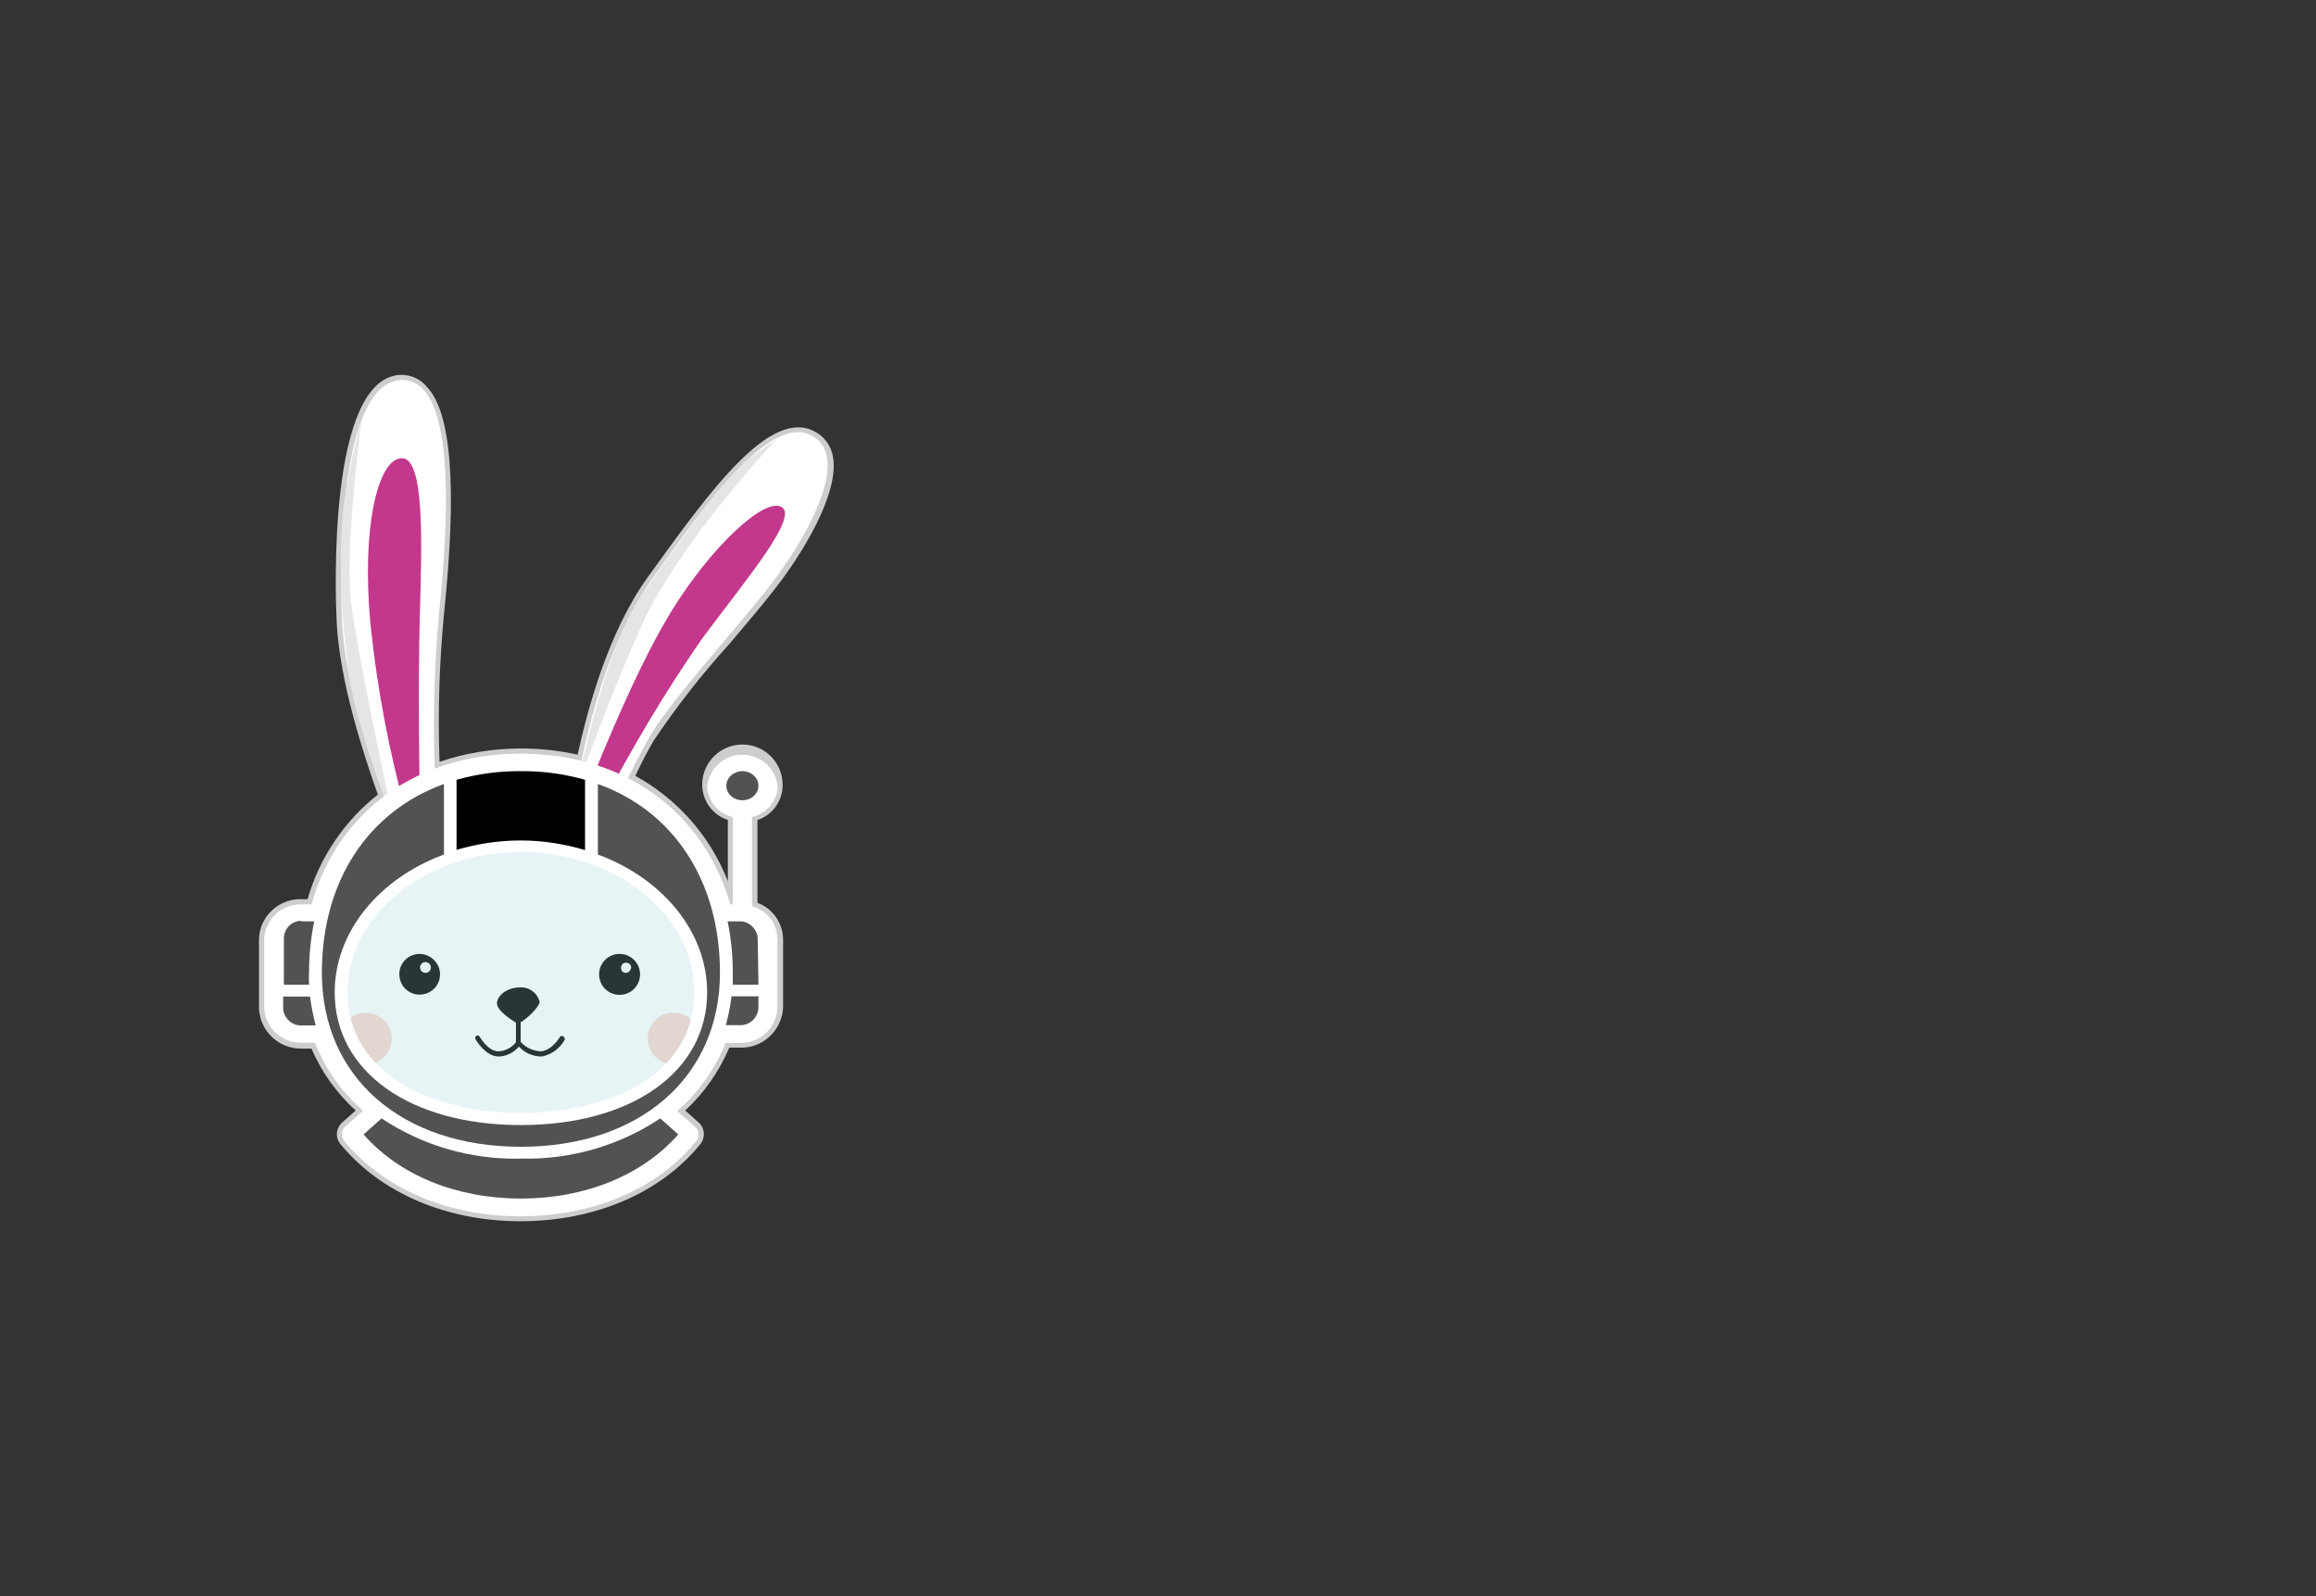 <?xml version="1.0" encoding="utf-8"?>
<!-- Generator: Adobe Illustrator 26.0.3, SVG Export Plug-In . SVG Version: 6.00 Build 0)  -->
<svg version="1.0" id="Layer_1" xmlns="http://www.w3.org/2000/svg" xmlns:xlink="http://www.w3.org/1999/xlink" x="0px" y="0px"
	 viewBox="0 0 939 647.3" style="enable-background:new 0 0 939 647.3;" xml:space="preserve">
<rect x="0" y="0" width="939" height="647.3" fill="#333333" stroke="none"/>
<style type="text/css">
	.st0{fill:#CECCCC;}
	.st1{fill:#FFFFFF;}
	.st2{fill:#C3388D;}
	.st3{fill:#F9D9D2;}
	.st4{fill:#101210;}
	.st5{fill:#E5E5E4;}
	.st6{opacity:0.2;fill:#8BCCCF;enable-background:new    ;}
	.st7{fill:#525252;}
	.st8{fill:#010101;}
</style>
<g id="Layer_2">
	<g id="Layer_3">
		<path class="st0" d="M317.3,318.6c0.2-9-6.9-16.5-15.9-16.7c-9-0.2-16.5,6.9-16.7,15.9c0,0.3,0,0.5,0,0.8
			c0.2,6.3,4.3,11.9,10.4,13.9v24.8c-7.1-18.2-20.4-33.3-37.5-42.7c2.5-5.4,5-10.1,7.5-14.4c9.3-13.8,19.6-27,30.8-39.3
			c6.1-7.3,12-14.1,16.7-20.1c13.3-16.6,27.8-41.2,25.1-55.7c-0.7-4.1-3.2-7.7-6.8-9.8c-18.4-10.9-43.5,24.4-68.1,58.5
			c-16.3,22.5-24.7,54.3-28.6,72.2c-7.6-1.7-15.3-2.5-23-2.5c-11.2,0-22.4,1.8-33,5.4c-0.7-19.9-0.1-39.9,1.8-59.8
			c5.4-51.7,3-82-7-92.3c-2.6-3.2-6.5-4.9-10.7-4.8c-29.7,1.5-26.3,90.1-25.8,100.2c1.2,24.2,10.9,53.7,16.7,70
			c-13.7,10.8-23.7,25.7-28.5,42.4h-2.1c-9.3-0.4-17.2,6.7-17.6,16c0,0.1,0,0.1,0,0.2v28.1c0.4,9.3,8.2,16.6,17.6,16.3h3.7
			c4.1,9.6,10.2,18.1,17.9,25.1l-5.4,4.8c-2.6,2.3-3,6.2-0.7,8.9c16.3,19.8,43,31.2,72.9,31.2s56.7-11.3,72.9-31.2
			c2.2-2.7,1.9-6.6-0.7-8.9l-5.4-4.8c7.7-7.1,13.8-15.9,17.9-25.5h4.1c9.3,0.4,17.2-6.8,17.7-16.2v-28c-0.2-6.5-4.3-12.3-10.4-14.5
			v-33.6C313,330.6,317.2,325,317.3,318.6z"/>
		<path class="st1" d="M184.4,454.8c5-3.3-8.2-2.1-9.2-4.3c-5.2-0.5-10.4-1.4-15.5-2.8c-9.2-2.4-31.4-17.3-33.8-31.6s0-41.4,10-57.7
			c6.3-9.9,14.3-18.6,23.8-25.5c0,0-19.4-46.1-21-80.9s1.1-96.8,23.8-97.9s19.4,56.9,15.5,94.7c-2.3,25.1-2.7,50.3-1.1,75.4
			c9.7-3.1,19.7-4.8,29.9-5c8.9-0.2,17.9,0.6,26.6,2.5c0,0,7.2-53.5,31-86.9c23.8-33.5,48.9-67.6,65.2-57.9
			c16.3,9.7-4.5,44.4-18.9,62.5c-14.4,18.1-39.3,45.3-47.6,59.8c-5.4,9.7-10.3,19.6-14.4,29.9c14.8,7.6,26.9,19.6,34.7,34.3
			c11.7,23.4,12.6,52.2,6.3,64.4c-6.4,11.4-17.6,19.4-30.5,21.7c-7.2,0.3-37.6,7.9-37.6,7.9L184.4,454.8z"/>
		<path class="st2" d="M237.6,322.1c0,0,18.1-47.3,34.4-73.9s38-46.7,44.9-42.6s-14,28.9-32.2,53.3c-14.9,21.5-28.3,44-40.4,67.2
			L237.6,322.1z"/>
		<path class="st2" d="M164.8,330.2l5.4-4c0,0-0.8-47.3,0-76.1s2.2-64.6-7.4-64.3s-16.3,28.1-12.6,67.2
			C152.9,279.2,157.8,305,164.8,330.2z"/>
		
			<ellipse transform="matrix(3.332967e-02 -0.999 0.999 3.332967e-02 -277.295 555.578)" class="st3" cx="148.6" cy="421.1" rx="10.5" ry="10.5"/>
		<circle class="st3" cx="273.1" cy="421.1" r="10.5"/>
		<path class="st4" d="M228.3,420.2c-0.5-0.3-1.1-0.1-1.3,0.3l0,0c0,0-3.1,5.4-7.7,5.8c-3.1-0.1-6.1-1.5-8.2-3.8v-8
			c2.9-1.6,7.7-6.5,7.7-8.2c-0.9-3.7-4.3-6.2-8.1-5.9c-5.4,0-9.2,3.5-9.2,6.5s6,6.7,7.7,7.8v7.9c-1.7,2.2-4.3,3.6-7.1,3.7
			c-4.3,0-7.6-5.9-7.6-5.9c-0.3-0.5-0.9-0.7-1.3-0.4c0,0,0,0,0,0c-0.5,0.3-0.7,0.9-0.4,1.4c0,0,3.9,7,9.4,7c3.2-0.1,6.1-1.6,8.2-4
			c2.2,2.4,5.3,3.8,8.6,4h0.7c4-0.8,7.4-3.3,9.3-6.9C229,421.1,228.8,420.5,228.3,420.2L228.3,420.2z"/>
		<path class="st5" d="M159.6,333c0,0-15-38-17.9-57.9s-5.4-53.1-1.6-75.2c1.6-10.2,3.9-20.3,6.6-30.2c0,0-7,51.5-4.4,74.1
			C144.9,266.4,159.6,333,159.6,333z"/>
		<path class="st5" d="M233.4,321.6c0,0,10.9-57.5,26.7-80.1s35.4-50,45.4-56.9l9.9-7c0,0-39.9,41.8-55.3,76.1
			S233.4,321.6,233.4,321.6z"/>
		<path class="st4" d="M170.2,386.8c-4.6,0-8.3,3.6-8.3,8.2c0,4.6,3.6,8.3,8.2,8.3c4.6,0,8.3-3.6,8.3-8.2c0,0,0,0,0,0v-0.1
			C178.4,390.6,174.7,386.9,170.2,386.8z M172.5,394.5c-1.2,0-2.2-1-2.2-2.2s1-2.2,2.2-2.2s2.2,1,2.2,2.2
			C174.7,393.5,173.7,394.5,172.5,394.5C172.5,394.5,172.5,394.5,172.5,394.5L172.5,394.5z"/>
		<path class="st4" d="M251.2,386.8c-4.6,0-8.3,3.7-8.3,8.3c0,4.6,3.7,8.3,8.3,8.3s8.3-3.7,8.3-8.3c0,0,0,0,0,0
			C259.5,390.5,255.8,386.8,251.2,386.8C251.2,386.8,251.2,386.8,251.2,386.8z M253.6,394.5c-1.1-0.1-2-1.1-1.8-2.3s1.1-2,2.3-1.8
			c1,0.1,1.8,0.9,1.8,1.9C255.8,393.5,254.8,394.5,253.6,394.5L253.6,394.5z"/>
		<ellipse class="st6" cx="212.2" cy="398.2" rx="76.6" ry="55.2"/>
		<path class="st1" d="M304.9,367.5v-36.2c5.9-1.3,10.2-6.4,10.4-12.4c-0.8-7.9-7.9-13.6-15.8-12.8c-6.7,0.7-12.1,6-12.8,12.8
			c0.3,6,4.5,11.1,10.4,12.4v35.4h-1c-10.9-37.7-43-61.1-84.9-61.1s-74.2,23.1-84.9,61.1h-3.6c-8.2-0.4-15.1,5.8-15.6,14v28.1
			c0.5,8.2,7.5,14.4,15.6,14h5c4.2,10.7,10.9,20.1,19.5,27.6l-7.1,6.3c-1.8,1.5-2,4.2-0.5,6l0,0c15.9,19.3,41.9,30.5,71.3,30.5
			s55.5-10.9,71.3-30.4c1.5-1.8,1.3-4.5-0.5-6l0,0l-7.1-6.3c8.6-7.5,15.3-17,19.6-27.6h5.4c8.2,0.4,15.1-5.8,15.6-14v-28.2
			C315.1,374.4,310.9,369.1,304.9,367.5z M211.2,345.5c38.8,0,70.3,25.5,70.3,56.9c0,34-35.4,48.9-70.3,48.9s-70.3-15.2-70.3-48.9
			C140.9,371,172.4,345.5,211.2,345.5z"/>
		<path class="st7" d="M307.5,399.3h-10.4v-5.1c0-6.9-0.7-13.8-2.1-20.6h4.4c4-0.3,7.5,2.8,7.8,6.8c0,0.1,0,0.2,0,0.2L307.5,399.3z"
			/>
		<path class="st7" d="M299.7,415.7h-5.4c1-3.8,1.8-7.7,2.3-11.7h10.9v4.7c-0.2,4-3.5,7.1-7.5,7L299.7,415.7z"/>
		<path class="st7" d="M211.2,486c-26.1,0-49.2-9.4-63.8-26l7.3-6.5c16.7,11.1,36.4,16.8,56.5,16.3c20.1,0.5,39.8-5.2,56.5-16.3
			l7.3,6.5C260.4,476.6,237.2,486,211.2,486z"/>
		<path class="st7" d="M122.7,373.6h4.7c-1.4,6.8-2.1,13.7-2.1,20.6c-0.1,1.7-0.1,3.4,0,5.1h-10.2v-18.8c0-3.8,3-7,6.8-7.1
			C122.2,373.6,122.4,373.6,122.7,373.6z"/>
		<path class="st8" d="M211.2,340.8c-8.8,0-17.6,1.3-26.1,3.8v-28.4c8.5-2.4,17.3-3.6,26.1-3.5c8.8-0.1,17.5,1.1,26,3.5v28.5
			C228.8,342.2,220,340.8,211.2,340.8z"/>
		<path class="st7" d="M180,317.9v28.6c-26.1,9.6-44.3,31.2-44.3,55.9c0,32.1,30.5,53.8,75.5,53.8s75.5-21.7,75.5-53.8
			c0-24.8-18.3-46.3-44.3-55.9v-28.6c30.5,10.9,49.5,39.1,49.5,76.5c0,42.2-32.3,70.6-80.7,70.6s-80.7-28.3-80.7-70.6
			C130.5,357,149.5,328.9,180,317.9z"/>
		<path class="st7" d="M114.8,404.1h10.9c0.5,3.9,1.3,7.8,2.3,11.7h-5.4c-4,0.3-7.5-2.8-7.8-6.8c0,0,0,0,0,0c0-0.1,0-0.1,0-0.2
			L114.8,404.1z"/>
		<ellipse class="st7" cx="301" cy="318.6" rx="6.5" ry="5.9"/>
	</g>
</g>
</svg>
